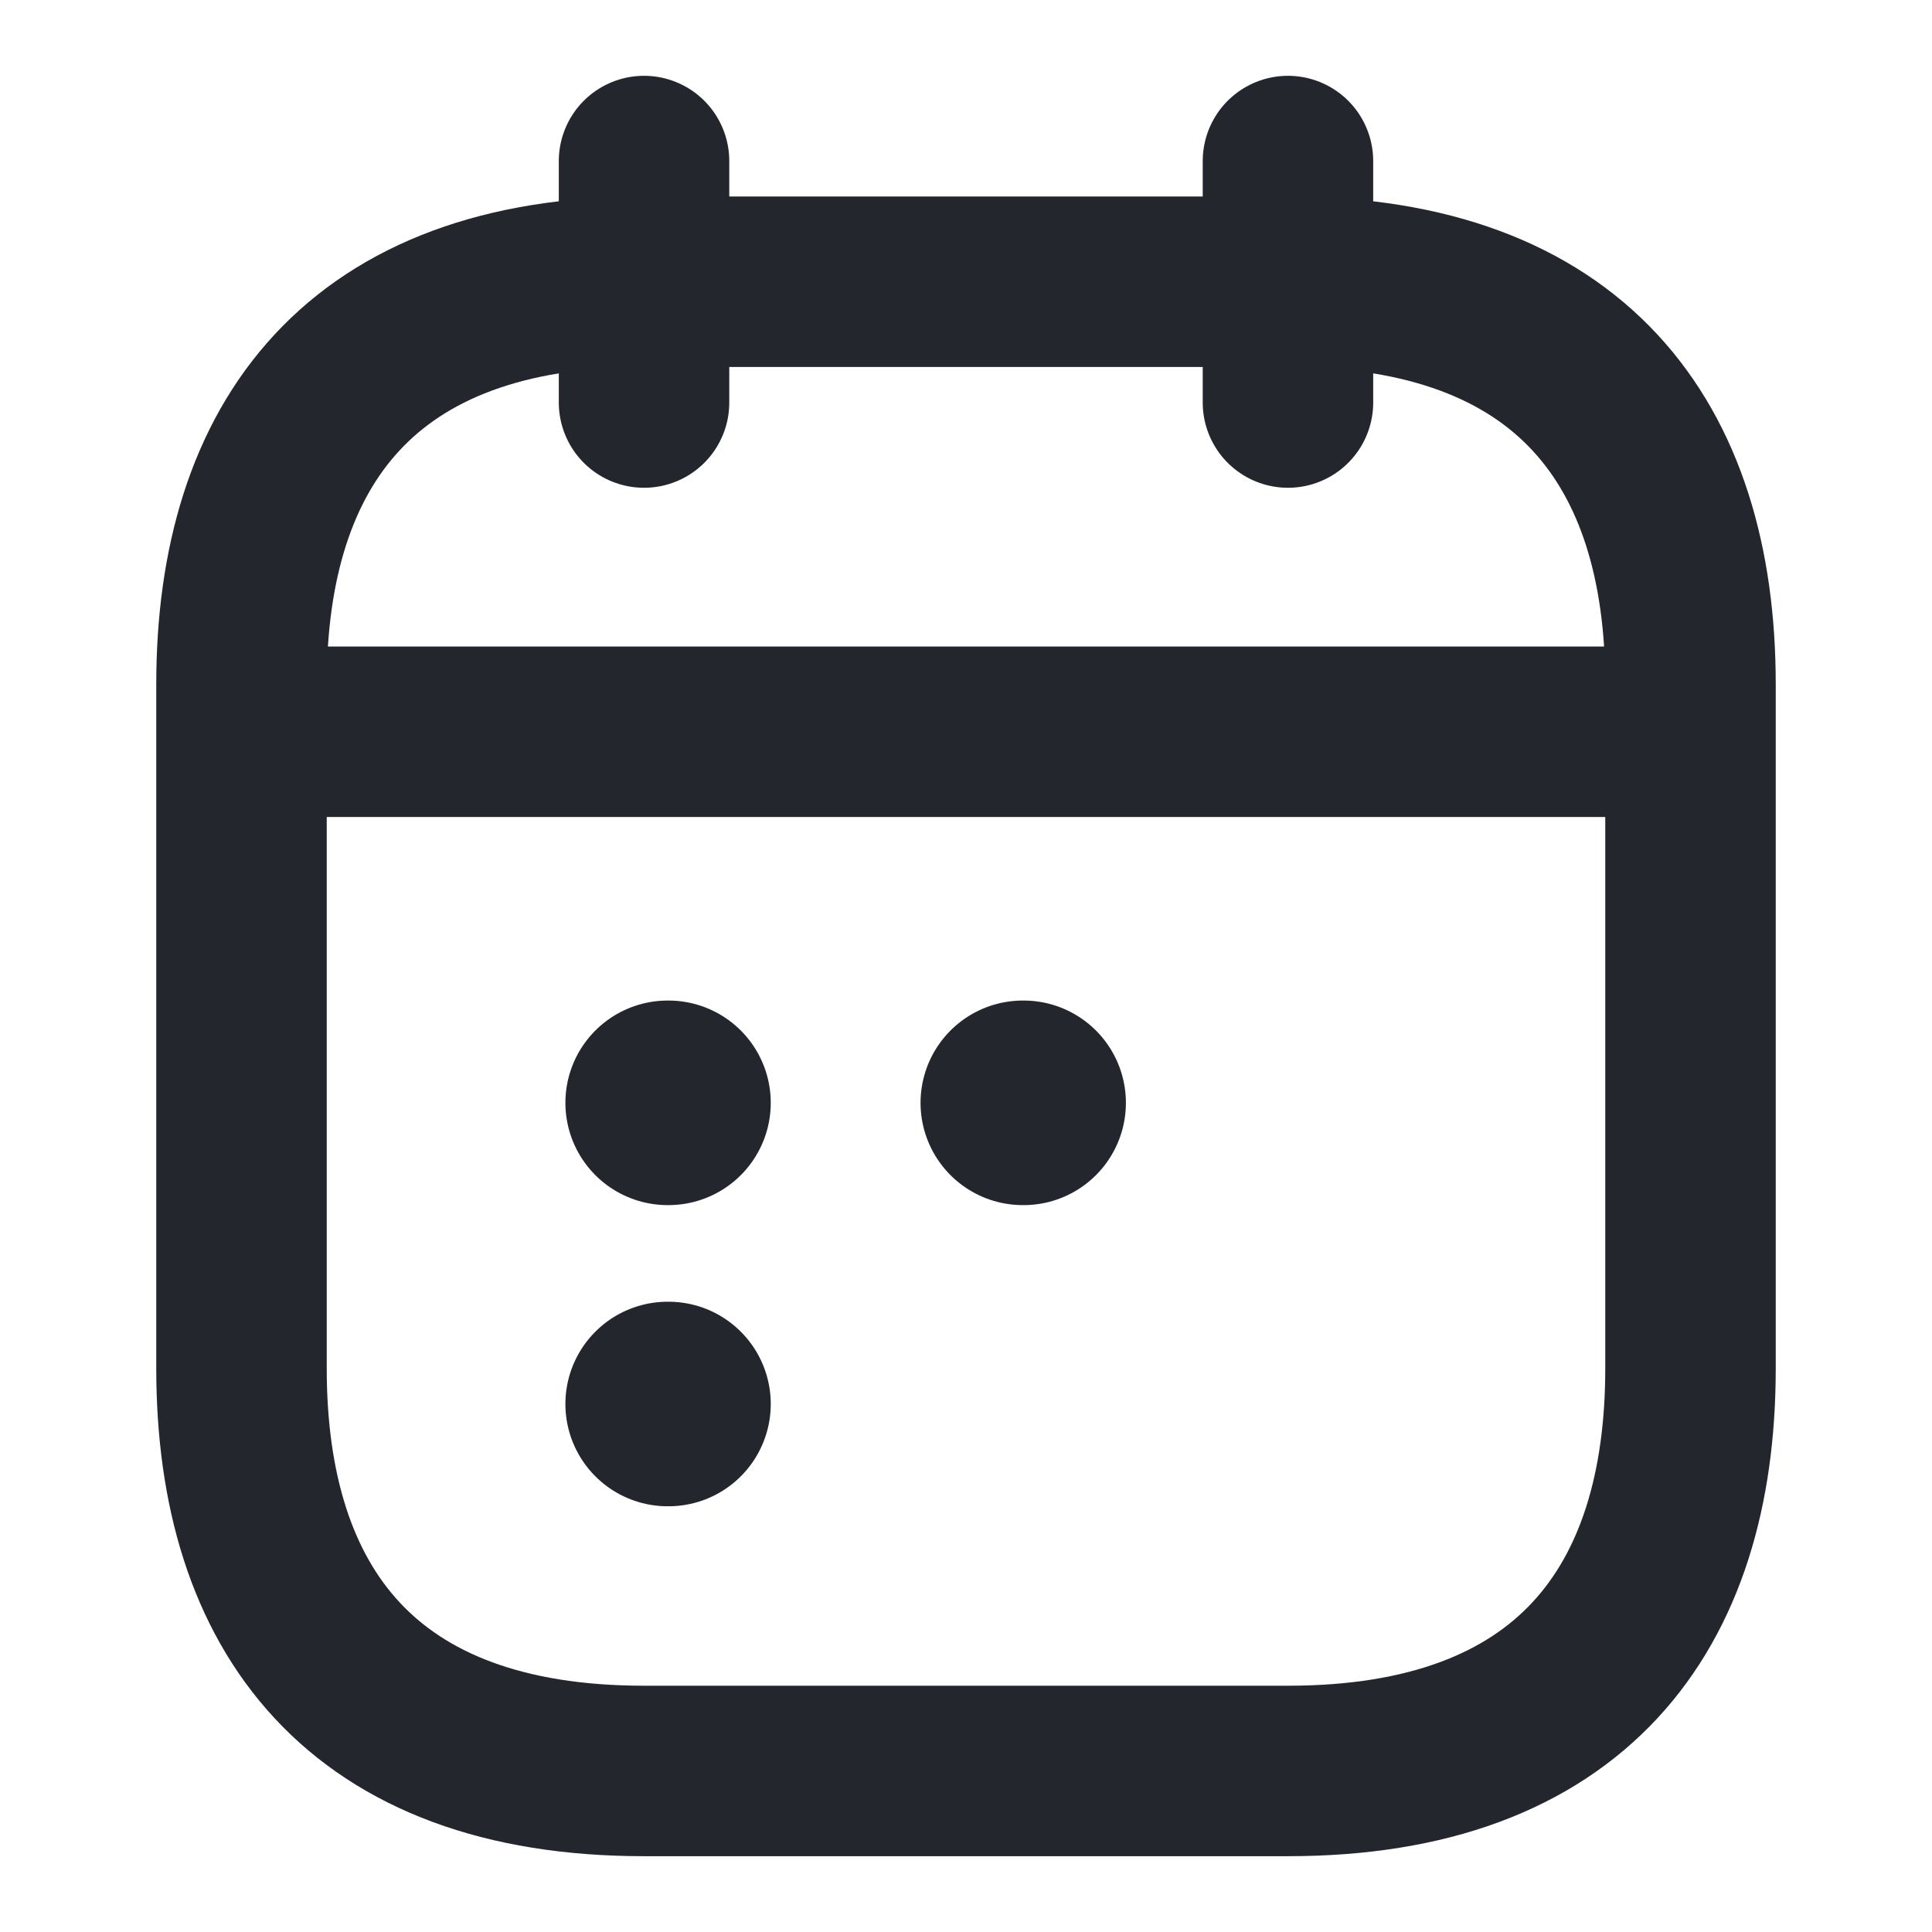 <svg width="17" height="17" viewBox="0 0 17 17" fill="none" xmlns="http://www.w3.org/2000/svg">
<path d="M5.667 1.417V3.542" stroke="#24262E" stroke-width="1.5" stroke-miterlimit="10" stroke-linecap="round" stroke-linejoin="round"/>
<path d="M11.333 1.417V3.542" stroke="#24262E" stroke-width="1.5" stroke-miterlimit="10" stroke-linecap="round" stroke-linejoin="round"/>
<path d="M2.479 6.439H14.521" stroke="#24262E" stroke-width="1.5" stroke-miterlimit="10" stroke-linecap="round" stroke-linejoin="round"/>
<path d="M14.875 6.021V12.042C14.875 14.167 13.812 15.583 11.333 15.583H5.667C3.188 15.583 2.125 14.167 2.125 12.042V6.021C2.125 3.896 3.188 2.479 5.667 2.479H11.333C13.812 2.479 14.875 3.896 14.875 6.021Z" stroke="#24262E" stroke-width="1.5" stroke-miterlimit="10" stroke-linecap="round" stroke-linejoin="round"/>
<path d="M9 9.704H9.007" stroke="#24262E" stroke-width="1.8" stroke-linecap="round" stroke-linejoin="round"/>
<path d="M5.875 9.704H5.882" stroke="#24262E" stroke-width="1.8" stroke-linecap="round" stroke-linejoin="round"/>
<path d="M5.875 12.354H5.882" stroke="#24262E" stroke-width="1.8" stroke-linecap="round" stroke-linejoin="round"/>
</svg>
